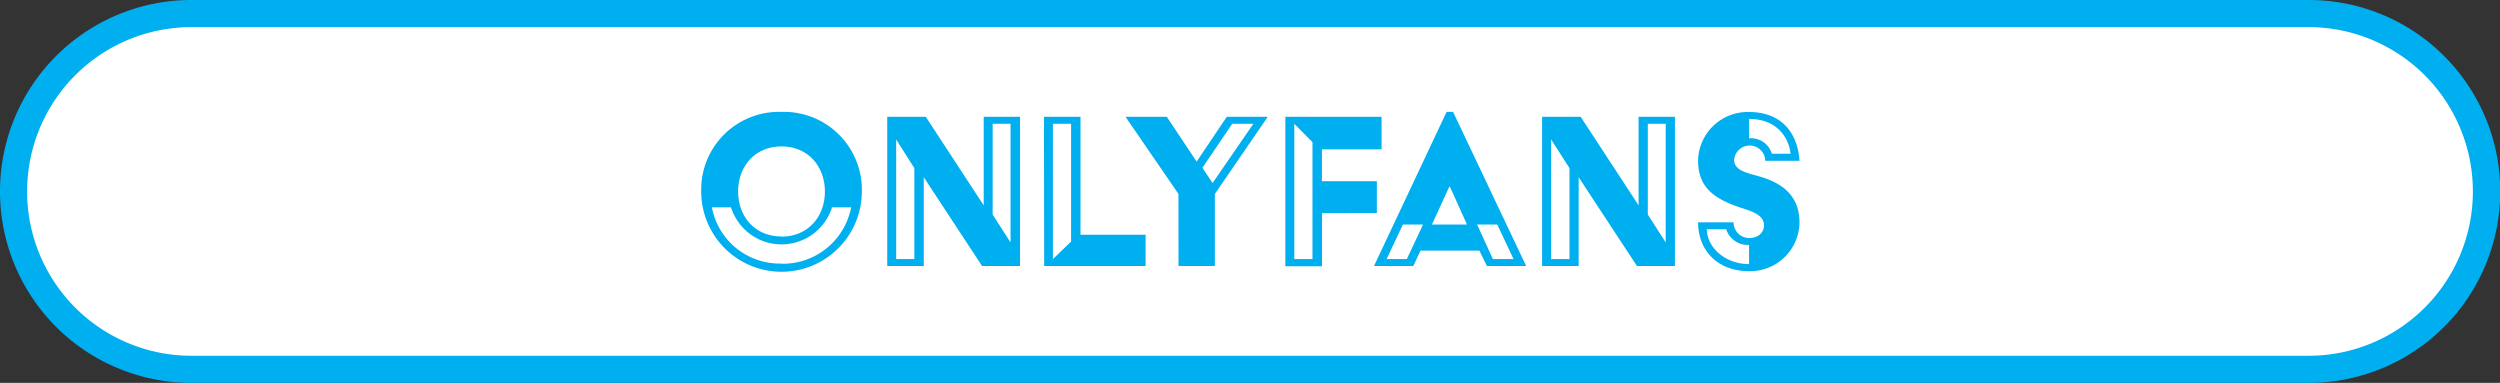 <svg id="Layer_1" data-name="Layer 1" xmlns="http://www.w3.org/2000/svg" viewBox="0 0 460.96 70.6"><rect x="0" y="0" width="460.96" height="70.6" fill="#333333" stroke="none"/><defs><style>.cls-1{fill:#fff;}.cls-2{fill:#00aff0;}</style></defs><path class="cls-1" d="M35.3,68.1a32.8,32.8,0,0,1,0-65.6H425.66a32.8,32.8,0,0,1,0,65.6Z"/><path class="cls-2" d="M425.66,5a30.3,30.3,0,0,1,0,60.6H35.3A30.3,30.3,0,0,1,35.3,5H425.66m0-5H35.3A35.29,35.29,0,0,0,0,35.3H0A35.3,35.3,0,0,0,35.3,70.6H425.66A35.3,35.3,0,0,0,461,35.3h0A35.29,35.29,0,0,0,425.66,0Z"/><path class="cls-2" d="M144.1,20.63A14.37,14.37,0,0,1,158.91,35.3a14.81,14.81,0,0,1-29.62,0A14.35,14.35,0,0,1,144.1,20.63Zm0,28a12.83,12.83,0,0,0,12.84-10.4h-3.53a9.76,9.76,0,0,1-18.62,0h-3.53A12.71,12.71,0,0,0,144.1,48.59Zm0-5c4.86,0,8-3.67,8-8.3S149,27,144.1,27s-8,3.67-8,8.3S139.19,43.6,144.1,43.6Z"/><path class="cls-2" d="M163.59,21.54h7.11l10.68,16.33V21.54h6.7V49.05h-7L170.33,32.68V49.05h-6.74Zm5,26.23V31l-3.35-5.28V47.77Zm17.74-3.07V22.83h-3.3V39.56Z"/><path class="cls-2" d="M192.49,21.54h6.74V43.28h12v5.77h-18.7Zm5,23V22.83h-3.35V47.77Z"/><path class="cls-2" d="M217.29,35.76l-9.76-14.22h7.61l5.5,8.26,5.55-8.26h7.56L224,35.76V49.05h-6.7ZM231.1,22.83h-3.9l-5.5,8.11,1.88,2.8Z"/><path class="cls-2" d="M237,21.54h17.74v6h-11v5.87h10.13v5.87H243.76v9.81H237Zm5,26.23V26.22l-3.35-3.39V47.77Z"/><path class="cls-2" d="M266.73,20.63h1.19L281.4,49.05h-7.24l-1.38-2.84H261.92l-1.33,2.84h-7.25Zm-7.34,27.14,3-6.37h-3.72l-3,6.37Zm11.1-6.37-3.16-7h-.09l-3.21,7Zm4.77,6.37h3.81l-3-6.37h-3.71Z"/><path class="cls-2" d="M284.34,21.54h7.11l10.68,16.33V21.54h6.7V49.05h-7L291.08,32.68V49.05h-6.74Zm5.05,26.23V31L286,25.71V47.77Zm17.74-3.07V22.83h-3.3V39.56Z"/><path class="cls-2" d="M319.65,41a2.87,2.87,0,0,0,2.85,2.89c1.69,0,2.75-1,2.75-2.38,0-2.07-2.71-2.66-4.95-3.44-4.64-1.65-7.2-3.81-7.2-8.53a9.15,9.15,0,0,1,9.35-8.89c6.1,0,9,3.89,9.35,9h-6.32a2.87,2.87,0,0,0-5.73-.18c0,2.06,2.52,2.43,4.86,3.12,4.9,1.46,7.19,4.21,7.19,8.53A9.11,9.11,0,0,1,322.5,50c-6,0-9.4-4-9.4-9Zm2.85,7.71V45.16a4.19,4.19,0,0,1-4.22-2.89H314.7C314.79,45.71,318.14,48.69,322.5,48.69Zm7.65-20.36c-.27-2.71-2.29-6.42-7.65-6.42v3.58a4,4,0,0,1,4.21,2.84Z"/></svg>
